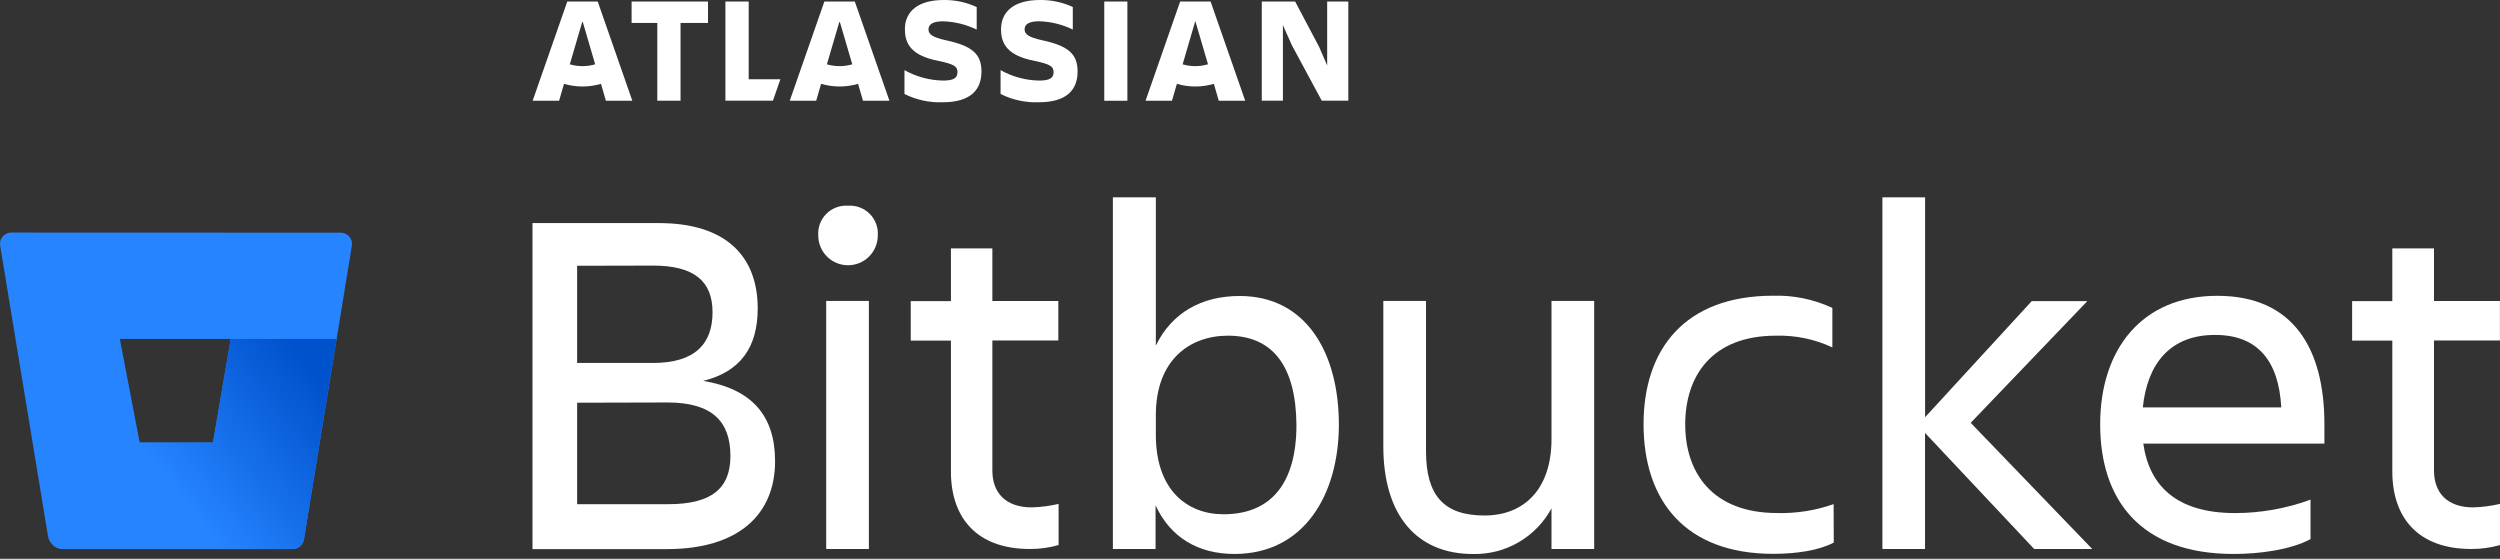 <svg width="170" height="38" viewBox="0 0 170 38" fill="none" xmlns="http://www.w3.org/2000/svg">
<rect x="0" y="0" width="170" height="38" fill="#333333" stroke="none"/>
<g clip-path="url(#clip0_348_1019)">
<path d="M0.777 15.814C0.665 15.812 0.554 15.835 0.452 15.881C0.35 15.927 0.259 15.995 0.186 16.08C0.113 16.165 0.059 16.264 0.029 16.372C-0.002 16.48 -0.008 16.593 0.01 16.703L3.265 36.461C3.305 36.703 3.43 36.923 3.616 37.082C3.803 37.241 4.039 37.329 4.284 37.331H19.898C20.082 37.334 20.261 37.27 20.401 37.152C20.542 37.034 20.636 36.869 20.665 36.687L23.927 16.711C23.945 16.6 23.939 16.487 23.908 16.38C23.878 16.272 23.824 16.172 23.751 16.087C23.678 16.003 23.587 15.935 23.485 15.889C23.383 15.843 23.273 15.82 23.161 15.822L0.777 15.814ZM14.482 30.094H9.498L8.148 23.048H15.689L14.482 30.094Z" fill="#2684FF"/>
<path d="M22.884 23.048H15.689L14.481 30.094H9.498L3.613 37.082C3.8 37.243 4.038 37.333 4.284 37.335H19.902C20.086 37.337 20.264 37.274 20.405 37.156C20.546 37.037 20.639 36.873 20.669 36.691L22.884 23.048Z" fill="url(#paint0_linear_348_1019)"/>
<path d="M61.535 2.002C61.535 2.998 61.998 3.788 63.804 4.137C64.881 4.363 65.108 4.52 65.108 4.903C65.108 5.287 64.881 5.479 64.122 5.479C63.204 5.462 62.305 5.218 61.504 4.769V6.391C62.309 6.794 63.203 6.988 64.103 6.954C65.993 6.954 66.74 6.111 66.74 4.861L61.535 2.002ZM66.74 4.861C66.74 3.681 66.116 3.125 64.348 2.745C63.375 2.531 63.137 2.316 63.137 2.005C63.137 1.622 63.486 1.449 64.134 1.449C64.925 1.474 65.703 1.666 66.415 2.013V0.48C65.715 0.155 64.951 -0.009 64.18 0C62.435 0 61.531 0.767 61.531 2.002" fill="white"/>
<path d="M85.801 0.104V6.847H87.238V1.706L87.844 3.071L89.88 6.847H91.685V0.104H90.248V4.455L89.703 3.194L88.07 0.104H85.801Z" fill="white"/>
<path d="M76.662 0.104H75.09V6.851H76.662V0.104Z" fill="white"/>
<path d="M73.276 4.858C73.276 3.677 72.651 3.121 70.884 2.741C69.91 2.527 69.672 2.312 69.672 2.002C69.672 1.618 70.021 1.446 70.669 1.446C71.46 1.47 72.238 1.662 72.95 2.009V0.476C72.251 0.153 71.489 -0.01 70.719 0C68.975 0 68.07 0.767 68.07 2.002C68.07 2.998 68.534 3.788 70.339 4.137C71.416 4.363 71.643 4.52 71.643 4.904C71.643 5.287 71.416 5.479 70.657 5.479C69.74 5.462 68.84 5.218 68.039 4.769V6.391C68.844 6.794 69.738 6.988 70.638 6.954C72.528 6.954 73.276 6.111 73.276 4.861" fill="white"/>
<path d="M49.328 0.104V6.847H52.56L53.066 5.39H50.911V0.104H49.328Z" fill="white"/>
<path d="M42.949 0.104V1.56H44.697V6.847H46.277V1.56H48.144V0.104H42.949Z" fill="white"/>
<path d="M40.645 0.104H38.575L36.221 6.851H38.019L38.352 5.701C39.173 5.942 40.046 5.942 40.867 5.701L41.2 6.851H42.998L40.645 0.104ZM39.61 4.497C39.318 4.497 39.027 4.456 38.747 4.374L39.61 1.43L40.472 4.374C40.196 4.455 39.909 4.496 39.621 4.497H39.61Z" fill="white"/>
<path d="M58.127 0.104H56.057L53.703 6.851H55.501L55.834 5.701C56.656 5.942 57.528 5.942 58.349 5.701L58.683 6.851H60.481L58.127 0.104ZM57.092 4.497C56.8 4.497 56.51 4.456 56.229 4.374L57.092 1.43L57.955 4.374C57.673 4.456 57.381 4.498 57.088 4.497H57.092Z" fill="white"/>
<path d="M82.32 0.104H80.25L77.897 6.851H79.694L80.028 5.701C80.849 5.942 81.722 5.942 82.543 5.701L82.876 6.851H84.674L82.32 0.104ZM81.281 4.497C80.99 4.497 80.699 4.456 80.419 4.374L81.281 1.426L82.144 4.37C81.864 4.454 81.573 4.496 81.281 4.497Z" fill="white"/>
<path d="M44.812 15.17C49.331 15.17 51.524 17.397 51.524 20.974C51.524 23.657 50.309 25.29 47.813 25.9C51.087 26.441 52.705 28.227 52.705 31.367C52.705 34.909 50.309 37.339 45.352 37.339H36.209V15.17H44.812ZM39.245 18.072V24.681H44.405C47.273 24.681 48.453 23.366 48.453 21.231C48.453 19.096 47.173 18.06 44.405 18.06L39.245 18.072ZM39.245 27.384V34.284H45.452C48.354 34.284 49.669 33.237 49.669 31.01C49.669 28.649 48.419 27.368 45.386 27.368L39.245 27.384Z" fill="white"/>
<path d="M57.666 13.989C57.936 13.97 58.208 14.009 58.463 14.104C58.717 14.199 58.948 14.347 59.14 14.539C59.332 14.731 59.48 14.962 59.575 15.216C59.67 15.471 59.709 15.742 59.69 16.013C59.69 16.55 59.477 17.065 59.097 17.445C58.717 17.824 58.203 18.037 57.666 18.037C57.129 18.037 56.614 17.824 56.234 17.445C55.855 17.065 55.642 16.55 55.642 16.013C55.622 15.742 55.661 15.471 55.756 15.216C55.851 14.962 55.999 14.731 56.191 14.539C56.383 14.347 56.614 14.199 56.869 14.104C57.123 14.009 57.395 13.97 57.666 13.989ZM56.182 20.464H59.084V37.332H56.182V20.464Z" fill="white"/>
<path d="M70.164 34.502C70.778 34.484 71.388 34.404 71.985 34.265V37.063C71.349 37.245 70.691 37.335 70.03 37.331C66.419 37.331 64.663 35.208 64.663 32.068V23.163H61.93V20.479H64.663V16.891H67.481V20.468H71.966V23.151H67.481V32.003C67.481 33.486 68.359 34.502 70.164 34.502Z" fill="white"/>
<path d="M83.945 37.669C81.484 37.669 79.594 36.557 78.578 34.364V37.331H75.676V13.418H78.597V23.5C79.678 21.273 81.702 20.127 84.297 20.127C88.783 20.127 91.044 23.937 91.044 28.898C91.029 33.655 88.668 37.669 83.945 37.669ZM83.504 22.826C80.897 22.826 78.597 24.482 78.597 28.223V29.573C78.597 33.318 80.721 34.97 83.197 34.97C86.471 34.97 88.158 32.812 88.158 28.898C88.127 24.85 86.509 22.826 83.504 22.826Z" fill="white"/>
<path d="M94.066 20.464H96.968V30.669C96.968 33.705 98.184 35.054 100.948 35.054C103.631 35.054 105.502 33.268 105.502 29.86V20.464H108.404V37.331H105.502V34.567C104.985 35.525 104.215 36.322 103.274 36.869C102.334 37.417 101.261 37.695 100.173 37.673C96.294 37.673 94.066 34.989 94.066 30.351V20.464Z" fill="white"/>
<path d="M124.696 36.895C123.684 37.435 122.132 37.661 120.579 37.661C114.576 37.661 111.762 34.02 111.762 28.844C111.762 23.749 114.561 20.108 120.579 20.108C121.966 20.068 123.343 20.353 124.601 20.939V23.623C123.402 23.062 122.09 22.79 120.767 22.826C116.382 22.826 114.595 25.593 114.595 28.863C114.595 32.133 116.431 34.886 120.851 34.886C122.156 34.92 123.455 34.715 124.685 34.28L124.696 36.895Z" fill="white"/>
<path d="M128.004 37.331V13.418H130.906V28.369L138.159 20.476H141.939L134.007 28.752L142.272 37.331H138.324L130.902 29.438V37.331H128.004Z" fill="white"/>
<path d="M151.886 37.669C145.576 37.669 142.812 34.027 142.812 28.852C142.812 23.757 145.645 20.115 150.774 20.115C155.968 20.115 158.059 23.726 158.059 28.852V30.166H145.744C146.151 33.034 148.006 34.889 151.985 34.889C153.735 34.888 155.471 34.579 157.115 33.977V36.66C155.731 37.4 153.607 37.669 151.886 37.669ZM145.714 27.701H155.126C154.957 24.566 153.539 22.776 150.641 22.776C147.566 22.76 146.017 24.75 145.714 27.686V27.701Z" fill="white"/>
<path d="M168.179 34.502C168.792 34.484 169.403 34.404 170 34.265V37.063C169.364 37.245 168.706 37.335 168.045 37.331C164.434 37.331 162.678 35.208 162.678 32.068V23.163H159.945V20.479H162.678V16.891H165.511V20.468H169.996V23.151H165.511V32.003C165.515 33.486 166.385 34.502 168.179 34.502Z" fill="white"/>
</g>
<defs>
<linearGradient id="paint0_linear_348_1019" x1="24.548" y1="25.018" x2="12.657" y2="34.303" gradientUnits="userSpaceOnUse">
<stop offset="0.18" stop-color="#0052CC"/>
<stop offset="1" stop-color="#2684FF"/>
</linearGradient>
<clipPath id="clip0_348_1019">
<rect width="170" height="38" fill="white"/>
</clipPath>
</defs>
</svg>
